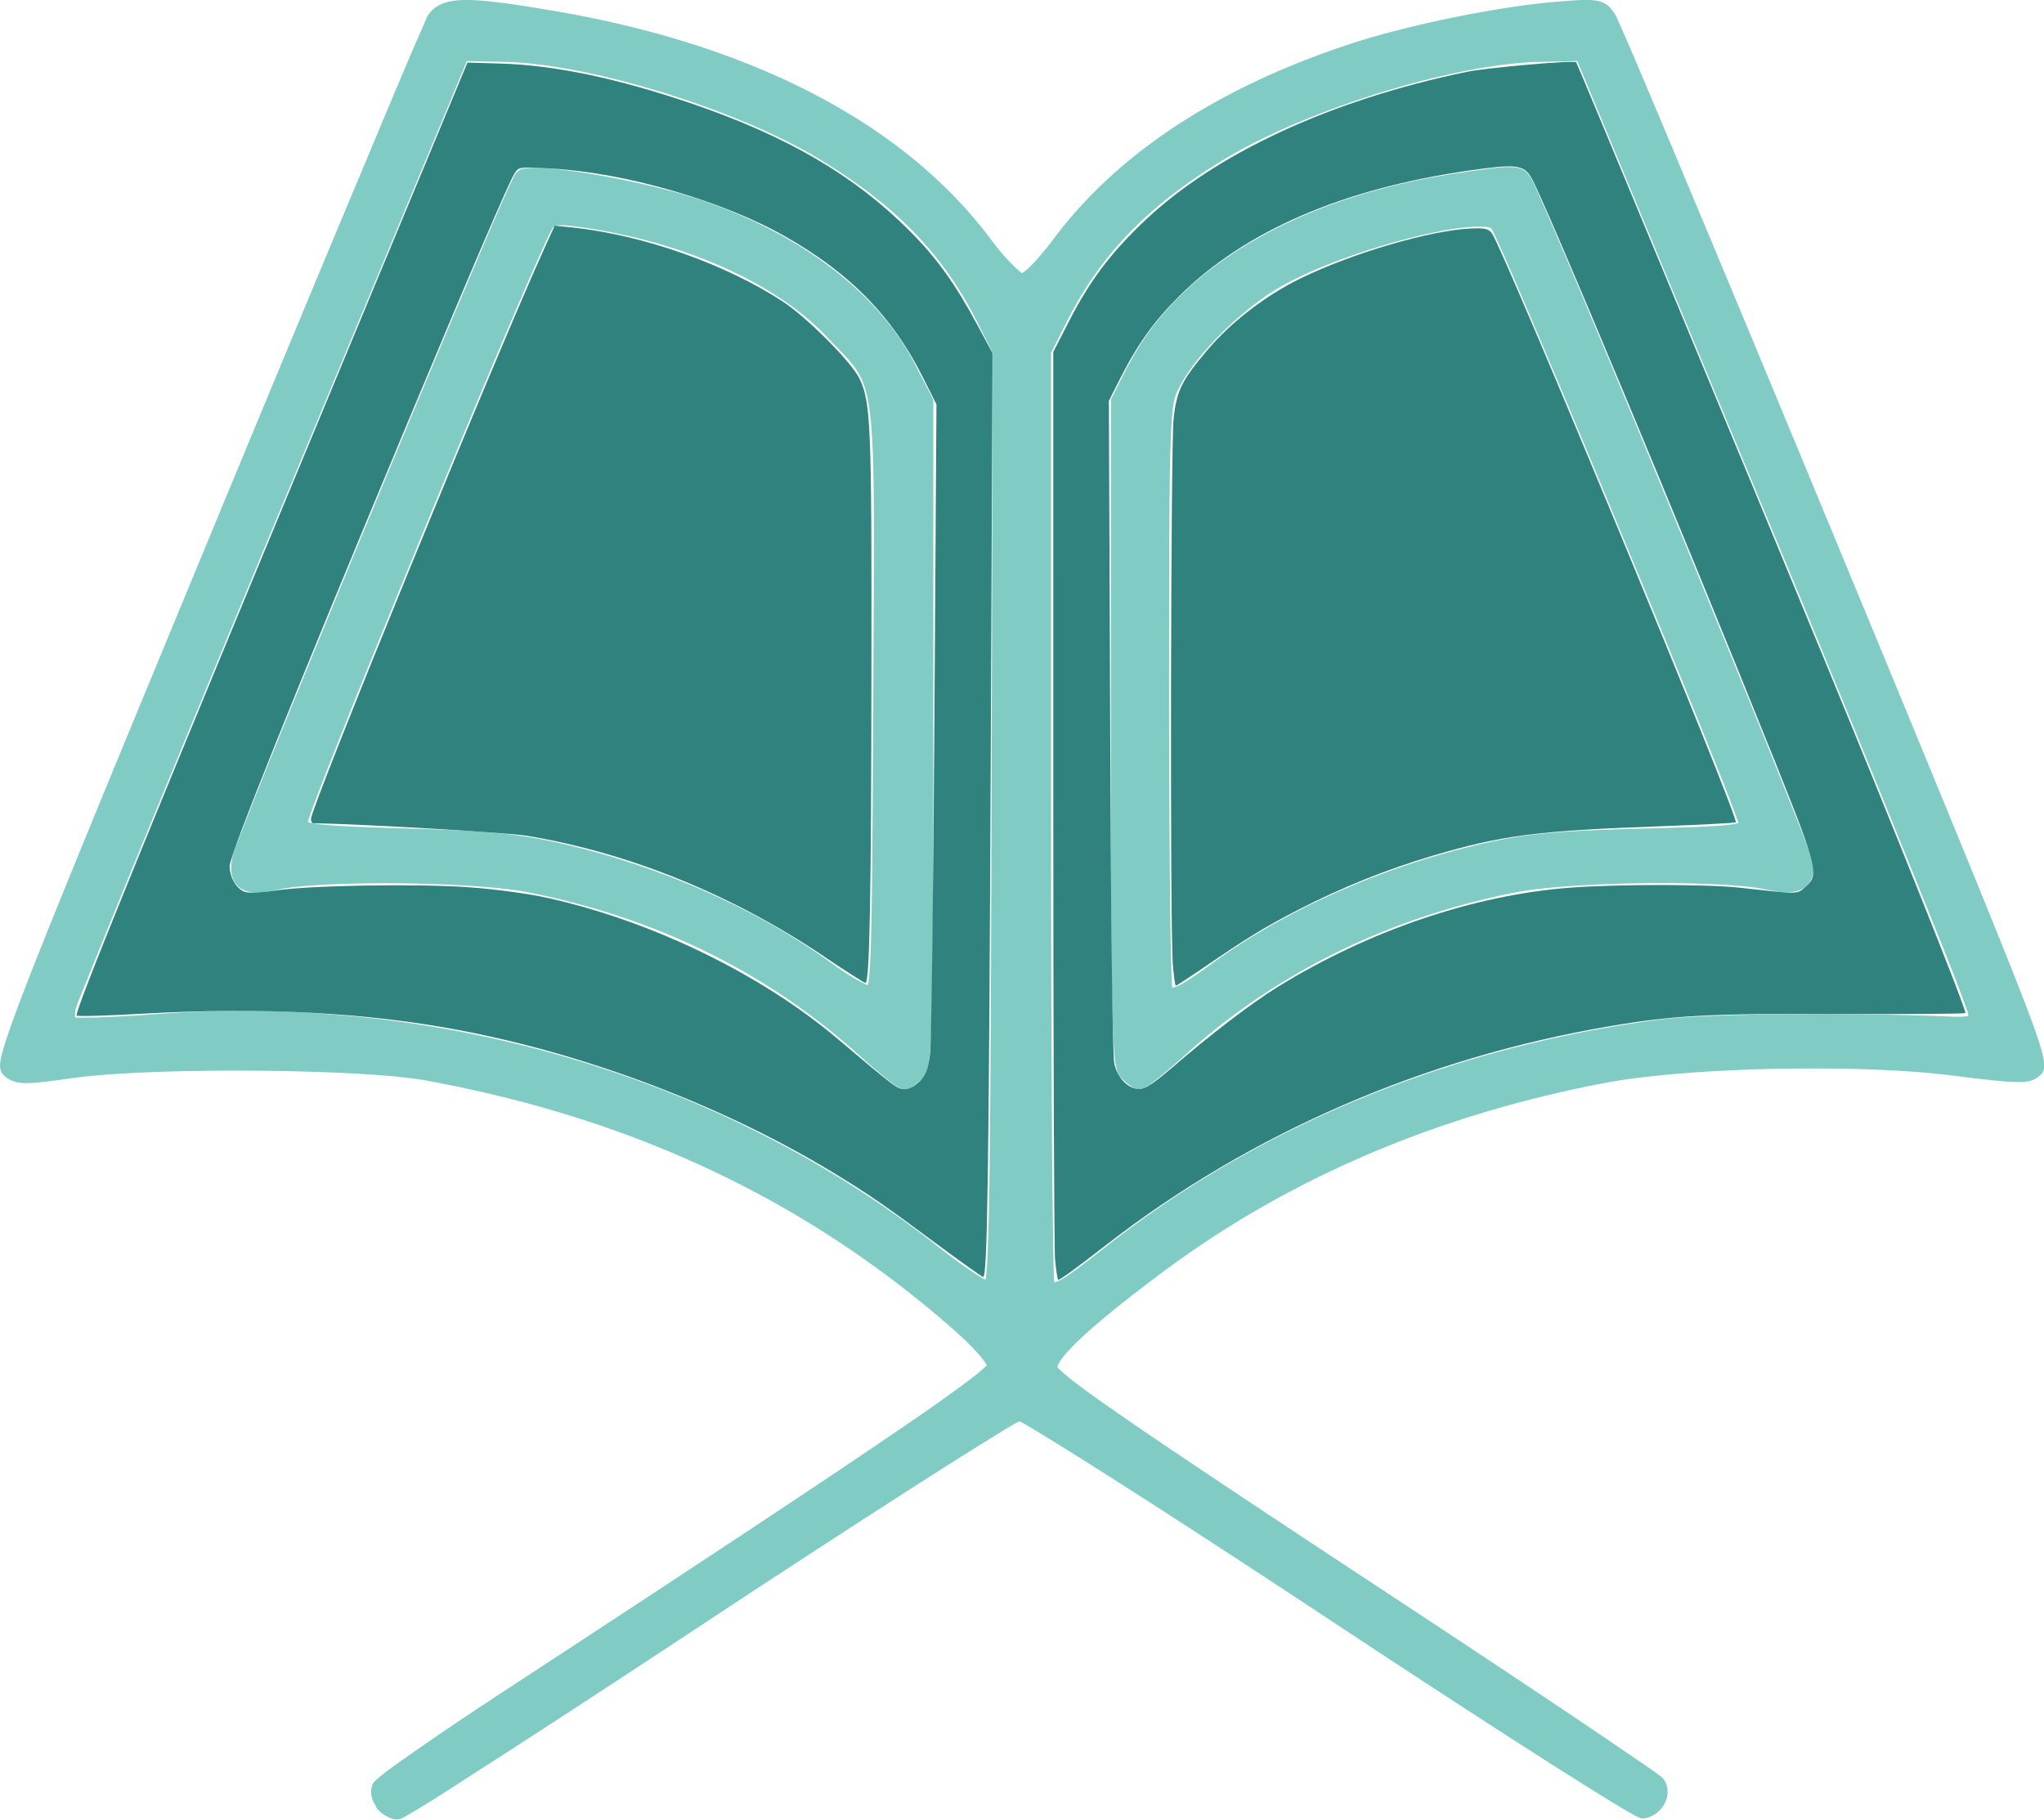 <?xml version="1.0" encoding="UTF-8" standalone="no"?>
<!-- Created with Inkscape (http://www.inkscape.org/) -->

<svg
   xmlns:dc="http://purl.org/dc/elements/1.1/"
   xmlns:cc="http://creativecommons.org/ns#"
   xmlns:rdf="http://www.w3.org/1999/02/22-rdf-syntax-ns#"
   xmlns:svg="http://www.w3.org/2000/svg"
   xmlns="http://www.w3.org/2000/svg"
   xmlns:sodipodi="http://sodipodi.sourceforge.net/DTD/sodipodi-0.dtd"
   xmlns:inkscape="http://www.inkscape.org/namespaces/inkscape"
   width="20.153"
   height="17.941"
   viewBox="0 0 20.153 17.941"
   version="1.1"
   id="SVGRoot"
   inkscape:version="0.92.5 (2060ec1f9f, 2020-04-08)"
   sodipodi:docname="quran_3.svg">
  <defs
     id="defs1533" />
  <sodipodi:namedview
     id="base"
     pagecolor="#ffffff"
     bordercolor="#666666"
     borderopacity="1.0"
     inkscape:pageopacity="0.0"
     inkscape:pageshadow="2"
     inkscape:zoom="36.203867"
     inkscape:cx="9.6725353"
     inkscape:cy="9.1517393"
     inkscape:document-units="px"
     inkscape:current-layer="layer1"
     showgrid="false"
     inkscape:window-width="1920"
     inkscape:window-height="1015"
     inkscape:window-x="0"
     inkscape:window-y="0"
     inkscape:window-maximized="1"
     inkscape:grid-bbox="true" />
  <g
     inkscape:label="Layer 1"
     inkscape:groupmode="layer"
     id="layer1"
     transform="translate(0,-2.059)">
    <path
       sodipodi:type="inkscape:offset"
       inkscape:radius="0.075716086"
       inkscape:original="M 15.300781 1.1210938 C 14.732369 1.1653737 13.837548 1.34626 13.271484 1.53125 C 11.970676 1.95633 10.984142 2.6045231 10.363281 3.4394531 C 10.210266 3.6452331 10.05141 3.8046875 10 3.8046875 C 9.948541 3.8046875 9.7887666 3.6446 9.6347656 3.4375 C 8.8011626 2.31648 7.318857 1.5412375 5.375 1.2109375 C 4.532474 1.0677575 4.3041612 1.0694063 4.2070312 1.2226562 C 4.1655023 1.2881862 3.18667 3.6277619 2.03125 6.4199219 C 0.14311797 10.982732 -0.06129125 11.505125 0.01171875 11.578125 C 0.08402375 11.650325 0.15340087 11.650784 0.63867188 11.583984 C 1.4333699 11.474524 3.4651289 11.488132 4.1230469 11.607422 C 6.1907689 11.982312 7.9238499 12.801663 9.3886719 14.095703 C 9.5846259 14.268813 9.734375 14.4434 9.734375 14.5 C 9.734375 14.59823 8.7187651 15.290748 4.9707031 17.742188 C 4.2700981 18.200429 3.6811225 18.61175 3.6640625 18.65625 C 3.6470025 18.700709 3.6632787 18.771153 3.6992188 18.814453 L 3.6992188 18.816406 C 3.7351638 18.859706 3.7989637 18.894531 3.8398438 18.894531 C 3.8807198 18.894531 5.253372 18.010717 6.890625 16.929688 C 8.527878 15.848657 9.9144163 14.962921 9.9726562 14.962891 C 10.030898 14.962871 11.419649 15.848631 13.058594 16.931641 C 14.69754 18.014661 16.076137 18.893766 16.123047 18.884766 C 16.257216 18.858366 16.332239 18.705281 16.255859 18.613281 C 16.220429 18.570591 14.857891 17.657584 13.228516 16.583984 C 10.843418 15.012434 10.266604 14.609578 10.265625 14.517578 C 10.264228 14.380818 10.608617 14.059095 11.335938 13.515625 C 12.57895 12.586815 14.05483 11.953486 15.726562 11.634766 C 16.555875 11.476666 18.229162 11.440877 19.177734 11.560547 C 19.827773 11.642647 19.920154 11.644319 19.990234 11.574219 C 20.06032 11.504129 19.830012 10.921252 17.966797 6.4199219 C 16.811145 3.6279919 15.829336 1.2863969 15.785156 1.2167969 C 15.708674 1.0962969 15.685718 1.0910937 15.300781 1.1210938 z M 4.4746094 1.5546875 L 4.8945312 1.5625 C 5.7440673 1.57899 7.1926217 2.0237006 8.0273438 2.5253906 C 8.7959327 2.9873206 9.2808007 3.4850562 9.6210938 4.1601562 L 9.7871094 4.4902344 L 9.7753906 9.1113281 C 9.7635106 13.16918 9.7514006 13.731841 9.6816406 13.744141 C 9.6379606 13.751822 9.3930067 13.591663 9.1367188 13.388672 C 7.0447087 11.731712 4.2403814 10.895245 1.4746094 11.103516 C 1.0333634 11.136716 0.6467475 11.149159 0.6171875 11.130859 C 0.5876175 11.112589 0.57888312 11.035484 0.59570312 10.958984 C 0.61251912 10.882434 1.4903661 8.73552 2.5488281 6.1875 L 4.4746094 1.5546875 z M 15.525391 1.5546875 L 17.472656 6.2402344 C 18.543836 8.8173834 19.414503 10.97305 19.408203 11.03125 C 19.398387 11.12195 19.361276 11.135953 19.158203 11.126953 C 18.166442 11.084353 16.726854 11.097997 16.298828 11.154297 C 14.244327 11.424727 12.372289 12.194492 10.861328 13.388672 C 10.407189 13.747562 10.318834 13.795356 10.246094 13.722656 C 10.226674 13.703246 10.210938 11.617331 10.210938 9.0878906 L 10.210938 4.4902344 L 10.376953 4.1601562 C 10.716945 3.4856563 11.202335 2.9871906 11.970703 2.5253906 C 12.805642 2.0235706 14.253583 1.579 15.103516 1.5625 L 15.525391 1.5546875 z M 5.0703125 2.78125 C 4.9908685 2.8607 2.3214994 9.3028159 2.2871094 9.4980469 C 2.2454604 9.7344859 2.3410696 9.7922562 2.6660156 9.7226562 C 3.1040976 9.6288963 4.6076751 9.6462421 5.1425781 9.7519531 C 6.4212261 10.004634 7.5336935 10.552756 8.4453125 11.378906 C 8.6359695 11.551686 8.8118375 11.693359 8.8359375 11.693359 C 8.8600415 11.693359 8.9171306 11.655175 8.9628906 11.609375 C 9.0366906 11.535535 9.046875 11.159291 9.046875 8.2558594 L 9.046875 4.984375 L 8.875 4.6503906 C 8.525669 3.9710706 7.7588951 3.3896831 6.7832031 3.0644531 C 6.1990641 2.8697231 5.1547225 2.69685 5.0703125 2.78125 z M 14.292969 2.8125 C 12.775509 3.04047 11.602346 3.7211669 11.121094 4.6542969 L 10.953125 4.984375 L 10.953125 8.2558594 C 10.953125 11.1593 10.961316 11.535575 11.035156 11.609375 C 11.080913 11.655175 11.138009 11.693359 11.162109 11.693359 C 11.186214 11.693359 11.362077 11.551686 11.552734 11.378906 C 12.458272 10.558275 13.58429 10.004237 14.851562 9.7539062 C 15.390114 9.6475063 16.892271 9.6285563 17.332031 9.7226562 C 17.622718 9.7848762 17.728516 9.7425863 17.728516 9.5664062 C 17.728516 9.4548463 15.052539 2.95646 14.947266 2.8125 C 14.88694 2.72995 14.842469 2.7299 14.292969 2.8125 z M 5.8027344 3.2167969 C 6.7718084 3.3761669 7.6395521 3.7776087 8.1269531 4.2929688 C 8.6579141 4.8543788 8.625025 4.6047819 8.609375 7.9199219 C 8.597435 10.447782 8.5868281 10.820784 8.5175781 10.833984 C 8.4738981 10.842284 8.2776843 10.732644 8.0820312 10.589844 C 7.3734372 10.072644 6.4500979 9.6593437 5.4980469 9.4335938 C 5.0439509 9.3258838 4.7559669 9.2969375 3.9199219 9.2734375 C 3.1287679 9.2511975 2.8903906 9.227275 2.8691406 9.171875 C 2.8375666 9.089595 5.2031532 3.3407694 5.3164062 3.2246094 C 5.3803563 3.1590094 5.4508894 3.1588969 5.8027344 3.2167969 z M 14.685547 3.2285156 C 14.773821 3.3190856 17.146484 9.0361831 17.146484 9.1582031 C 17.146484 9.2351231 17.025115 9.2483375 16.101562 9.2734375 C 15.239544 9.2968875 14.958287 9.3247928 14.5 9.4335938 C 13.548516 9.6594828 12.626244 10.071531 11.917969 10.587891 C 11.569026 10.842311 11.480086 10.880447 11.410156 10.810547 C 11.390736 10.791138 11.375 9.4798544 11.375 7.8964844 C 11.375 5.0719244 11.378648 5.0137281 11.488281 4.7988281 C 11.653456 4.4750581 12.094645 4.0344344 12.486328 3.8027344 C 13.131335 3.4211744 14.520193 3.0588556 14.685547 3.2285156 z "
       style="fill:#80CBC4;fill-opacity:1;stroke-width:0.053"
       id="path1443"
       d="m 4.512,1.029 c -0.093,8.88e-4 -0.167,0.012 -0.229,0.037 -0.061,0.025 -0.109,0.066 -0.141,0.115 -0.012,0.019 -0.013,0.027 -0.023,0.049 -0.01,0.022 -0.022,0.052 -0.039,0.09 C 4.047,1.396 3.999,1.504 3.941,1.641 3.826,1.913 3.664,2.298 3.467,2.77 3.072,3.712 2.539,4.994 1.961,6.391 1.017,8.672 0.493,9.943 0.215,10.654 c -0.139,0.356 -0.216,0.572 -0.256,0.707 -0.02,0.068 -0.032,0.116 -0.035,0.156 -0.003,0.04 0.004,0.082 0.035,0.113 0.045,0.045 0.114,0.077 0.211,0.078 0.097,8.84e-4 0.235,-0.017 0.479,-0.051 0.777,-0.107 2.829,-0.091 3.461,0.023 2.056,0.373 3.774,1.186 5.229,2.471 0.096,0.085 0.181,0.17 0.24,0.238 0.029,0.034 0.052,0.066 0.066,0.088 0.008,0.012 0.006,0.007 0.008,0.012 -0.005,0.006 -0.011,0.011 -0.021,0.021 -0.031,0.03 -0.084,0.073 -0.16,0.131 -0.152,0.115 -0.395,0.288 -0.756,0.533 -0.721,0.491 -1.911,1.278 -3.785,2.504 -0.351,0.229 -0.674,0.447 -0.912,0.613 -0.119,0.083 -0.217,0.152 -0.287,0.205 -0.035,0.027 -0.063,0.05 -0.084,0.068 -0.011,0.009 -0.019,0.017 -0.027,0.025 -0.004,0.004 -0.008,0.006 -0.012,0.012 -0.002,0.003 -0.003,0.006 -0.006,0.01 -0.002,0.004 -0.008,0.015 -0.008,0.016 -0.028,0.072 -0.008,0.143 0.031,0.203 8.104e-4,0.001 0.001,0.003 0.002,0.004 a 0.076,0.076 0 0 0 0,0.002 0.076,0.076 0 0 0 0.014,0.025 0.076,0.076 0 0 0 0,0.002 c 0.026,0.031 0.057,0.054 0.09,0.072 0.033,0.018 0.067,0.033 0.109,0.033 3.193e-4,0 0.014,-0.001 0.018,-0.002 0.004,-8.82e-4 0.007,-0.003 0.01,-0.004 0.005,-0.002 0.008,-0.002 0.012,-0.004 0.007,-0.003 0.012,-0.006 0.02,-0.01 0.015,-0.008 0.032,-0.018 0.055,-0.031 0.046,-0.027 0.111,-0.065 0.191,-0.115 0.161,-0.1 0.385,-0.246 0.662,-0.424 0.553,-0.356 1.306,-0.848 2.125,-1.389 0.818,-0.54 1.575,-1.03 2.133,-1.387 0.279,-0.178 0.509,-0.322 0.672,-0.422 0.081,-0.05 0.146,-0.09 0.191,-0.115 0.019,-0.011 0.034,-0.018 0.045,-0.023 0.011,0.006 0.026,0.013 0.045,0.023 0.045,0.026 0.11,0.066 0.191,0.115 0.163,0.099 0.394,0.244 0.674,0.422 0.559,0.356 1.316,0.847 2.135,1.389 0.82,0.542 1.573,1.032 2.129,1.387 0.278,0.177 0.508,0.321 0.67,0.42 0.081,0.049 0.144,0.087 0.191,0.113 0.023,0.013 0.043,0.024 0.059,0.031 0.008,0.004 0.015,0.007 0.023,0.01 0.004,0.002 0.007,0.003 0.014,0.004 0.003,6.75e-4 0.013,0.002 0.014,0.002 5.28e-4,3.7e-5 0.019,-0.002 0.02,-0.002 0.092,-0.018 0.163,-0.078 0.199,-0.152 0.036,-0.074 0.038,-0.171 -0.021,-0.242 -5.53e-4,-6.67e-4 -0.007,-0.007 -0.01,-0.01 -0.003,-0.002 -0.005,-0.004 -0.008,-0.006 -0.005,-0.004 -0.011,-0.009 -0.018,-0.014 -0.013,-0.01 -0.03,-0.023 -0.053,-0.039 -0.044,-0.032 -0.108,-0.075 -0.188,-0.129 -0.159,-0.109 -0.382,-0.261 -0.656,-0.445 -0.549,-0.368 -1.298,-0.864 -2.113,-1.4 -1.192,-0.786 -1.932,-1.28 -2.373,-1.588 -0.221,-0.154 -0.367,-0.261 -0.455,-0.334 -0.044,-0.036 -0.074,-0.064 -0.09,-0.082 -0.004,-0.004 -0.004,-0.005 -0.006,-0.008 0.002,-0.007 0.009,-0.036 0.045,-0.084 0.039,-0.052 0.103,-0.12 0.189,-0.201 0.173,-0.162 0.438,-0.378 0.801,-0.648 1.233,-0.921 2.698,-1.55 4.359,-1.867 0.813,-0.155 2.492,-0.192 3.428,-0.074 0.325,0.041 0.512,0.062 0.633,0.064 0.061,0.001 0.106,-0.002 0.146,-0.014 0.04,-0.012 0.072,-0.035 0.096,-0.059 0.035,-0.035 0.035,-0.077 0.031,-0.117 -0.004,-0.041 -0.014,-0.09 -0.035,-0.16 -0.042,-0.139 -0.124,-0.359 -0.266,-0.719 C 19.491,9.912 18.969,8.641 18.037,6.391 17.459,4.995 16.925,3.711 16.529,2.768 16.332,2.296 16.169,1.91 16.053,1.637 15.995,1.5 15.948,1.393 15.914,1.316 c -0.017,-0.038 -0.031,-0.069 -0.041,-0.092 -0.01,-0.022 -0.012,-0.031 -0.023,-0.049 -0.02,-0.031 -0.04,-0.06 -0.068,-0.086 -0.029,-0.026 -0.066,-0.042 -0.107,-0.051 -0.083,-0.017 -0.186,-0.009 -0.379,0.006 -0.578,0.045 -1.472,0.226 -2.047,0.414 -1.312,0.429 -2.313,1.085 -2.945,1.936 -0.075,0.1 -0.151,0.19 -0.213,0.252 -0.031,0.031 -0.058,0.054 -0.078,0.068 -0.02,0.015 -0.038,0.014 -0.012,0.014 0.026,0 0.008,9.924e-4 -0.012,-0.014 -0.02,-0.015 -0.047,-0.039 -0.078,-0.07 C 9.848,3.582 9.77,3.494 9.695,3.393 8.846,2.25 7.344,1.469 5.387,1.137 4.964,1.065 4.697,1.028 4.512,1.029 Z m 0.014,0.602 0.367,0.008 c 0.825,0.016 2.277,0.459 3.096,0.951 0.76,0.457 1.23,0.941 1.564,1.604 l 0.158,0.314 -0.012,4.604 c -0.006,2.029 -0.012,3.184 -0.025,3.832 -0.007,0.324 -0.015,0.521 -0.025,0.635 -0.003,0.035 -0.006,0.049 -0.01,0.068 C 9.61,13.631 9.575,13.611 9.531,13.582 9.435,13.519 9.31,13.43 9.184,13.33 7.075,11.66 4.253,10.818 1.469,11.027 c -0.22,0.017 -0.426,0.028 -0.58,0.033 -0.077,0.003 -0.14,0.003 -0.186,0.002 -0.017,-3.26e-4 -0.028,-0.001 -0.039,-0.002 -1.9296e-4,-0.001 1.3647e-4,-8.29e-4 0,-0.002 -0.002,-0.021 -8.1468e-4,-0.054 0.006,-0.084 -0.002,0.011 0.002,-0.007 0.01,-0.027 0.007,-0.02 0.017,-0.049 0.031,-0.084 0.028,-0.071 0.069,-0.169 0.119,-0.295 C 0.931,10.317 1.075,9.962 1.252,9.529 1.606,8.665 2.09,7.491 2.619,6.217 Z m 10.949,0 1.928,4.639 c 0.536,1.288 1.02,2.472 1.371,3.34 0.175,0.434 0.319,0.789 0.416,1.039 0.049,0.125 0.084,0.222 0.109,0.291 0.012,0.034 0.024,0.062 0.029,0.08 0.002,0.006 9e-4,0.01 0.002,0.014 -0.001,0.005 -0.002,0.011 -0.002,0.012 -0.011,0.004 -0.066,0.01 -0.166,0.006 -0.996,-0.043 -2.425,-0.03 -2.873,0.029 -2.067,0.272 -3.952,1.047 -5.475,2.25 -0.226,0.179 -0.362,0.279 -0.439,0.32 -0.033,0.018 -0.048,0.02 -0.057,0.021 -8.3e-4,-0.015 -0.003,-0.029 -0.004,-0.053 -0.002,-0.063 -0.004,-0.157 -0.006,-0.275 -0.004,-0.237 -0.009,-0.578 -0.012,-0.998 -0.006,-0.84 -0.01,-1.993 -0.01,-3.258 V 4.508 L 10.445,4.193 C 10.779,3.531 11.25,3.047 12.01,2.59 12.829,2.098 14.28,1.655 15.105,1.639 Z m -0.672,1.045 c -0.099,-7.1e-6 -0.246,0.021 -0.521,0.062 -1.534,0.23 -2.729,0.917 -3.227,1.881 a 0.076,0.076 0 0 0 -0.002,0 l -0.168,0.33 a 0.076,0.076 0 0 0 -0.008,0.035 v 3.271 c 0,1.452 0.002,2.272 0.014,2.74 0.006,0.234 0.014,0.38 0.025,0.477 0.012,0.096 0.026,0.149 0.066,0.189 0.027,0.027 0.054,0.052 0.082,0.07 0.028,0.019 0.046,0.037 0.098,0.037 7.54e-4,0 0.016,-0.003 0.021,-0.004 0.005,-0.001 0.01,-0.002 0.014,-0.004 0.007,-0.003 0.012,-0.007 0.018,-0.01 0.011,-0.006 0.023,-0.013 0.035,-0.021 0.025,-0.018 0.056,-0.041 0.092,-0.07 0.072,-0.058 0.165,-0.137 0.262,-0.225 0.895,-0.811 2.009,-1.36 3.264,-1.607 0.257,-0.051 0.766,-0.084 1.262,-0.09 0.495,-0.006 0.986,0.015 1.188,0.059 0.151,0.032 0.26,0.044 0.352,0.008 0.046,-0.018 0.085,-0.053 0.107,-0.096 0.022,-0.043 0.029,-0.091 0.029,-0.143 0,-8.715e-4 -0.001,-0.013 -0.002,-0.018 -8.1e-4,-0.004 -0.003,-0.008 -0.004,-0.012 -0.002,-0.007 -0.003,-0.015 -0.006,-0.023 -0.006,-0.017 -0.013,-0.039 -0.023,-0.066 -0.02,-0.055 -0.049,-0.13 -0.086,-0.225 C 17.61,9.033 17.505,8.769 17.379,8.455 17.126,7.828 16.788,7 16.447,6.172 16.106,5.343 15.762,4.514 15.496,3.883 15.363,3.567 15.249,3.302 15.166,3.109 c -0.042,-0.096 -0.076,-0.174 -0.102,-0.23 -0.013,-0.028 -0.023,-0.051 -0.031,-0.068 -0.009,-0.018 -0.013,-0.027 -0.025,-0.043 -0.018,-0.024 -0.042,-0.053 -0.078,-0.07 -0.036,-0.018 -0.077,-0.021 -0.127,-0.021 z m -9.664,0.01 c -0.044,0.003 -0.078,2.513e-4 -0.121,0.043 -6.206e-4,6.207e-4 -0.009,0.01 -0.012,0.014 -0.002,0.003 -0.004,0.007 -0.006,0.01 -0.004,0.006 -0.008,0.013 -0.012,0.021 -0.008,0.016 -0.019,0.036 -0.031,0.062 -0.024,0.053 -0.057,0.126 -0.098,0.219 C 4.778,3.239 4.668,3.497 4.537,3.807 4.275,4.425 3.933,5.244 3.592,6.066 3.251,6.889 2.911,7.717 2.654,8.35 2.526,8.666 2.42,8.933 2.344,9.129 c -0.038,0.098 -0.07,0.178 -0.092,0.236 -0.011,0.029 -0.019,0.053 -0.025,0.072 -0.006,0.019 -0.011,0.029 -0.014,0.047 -0.011,0.065 -0.015,0.121 -0.004,0.174 0.012,0.053 0.044,0.105 0.092,0.133 0.095,0.056 0.213,0.042 0.381,0.006 0.201,-0.043 0.691,-0.064 1.186,-0.059 0.495,0.006 1.005,0.037 1.26,0.088 1.266,0.25 2.366,0.793 3.268,1.609 0.096,0.087 0.189,0.166 0.262,0.225 0.036,0.029 0.067,0.053 0.092,0.07 0.013,0.009 0.024,0.015 0.035,0.021 0.006,0.003 0.01,0.007 0.018,0.01 0.004,0.002 0.008,0.003 0.014,0.004 0.005,0.001 0.021,0.004 0.021,0.004 0.052,0 0.07,-0.019 0.098,-0.037 0.028,-0.019 0.055,-0.044 0.082,-0.07 0.041,-0.041 0.054,-0.093 0.066,-0.189 0.012,-0.096 0.019,-0.242 0.025,-0.477 0.012,-0.468 0.016,-1.288 0.016,-2.74 V 4.984 a 0.076,0.076 0 0 0 -0.01,-0.035 L 8.941,4.615 C 8.58,3.911 7.797,3.322 6.807,2.992 6.508,2.893 6.1,2.802 5.752,2.744 5.578,2.715 5.42,2.695 5.297,2.688 5.235,2.684 5.182,2.682 5.139,2.686 Z M 5.453,3.25 c 0.058,-8.261e-4 0.163,0.012 0.338,0.041 0.956,0.157 1.811,0.558 2.281,1.055 0.134,0.142 0.228,0.229 0.293,0.326 0.064,0.097 0.106,0.208 0.133,0.412 0.054,0.409 0.043,1.178 0.035,2.836 -0.006,1.264 -0.011,1.99 -0.023,2.398 -0.006,0.204 -0.015,0.33 -0.025,0.4 -0.002,0.015 -0.004,0.016 -0.006,0.025 -0.022,-0.01 -0.05,-0.022 -0.084,-0.041 C 8.319,10.661 8.222,10.599 8.127,10.529 7.409,10.005 6.477,9.587 5.516,9.359 5.057,9.251 4.759,9.221 3.922,9.197 3.527,9.186 3.27,9.175 3.113,9.16 3.038,9.153 2.987,9.143 2.957,9.135 c 0.002,-0.006 0.003,-0.01 0.006,-0.018 C 2.978,9.072 3,9.006 3.031,8.924 3.093,8.759 3.184,8.528 3.293,8.252 3.512,7.7 3.809,6.971 4.109,6.24 4.41,5.509 4.714,4.777 4.951,4.221 5.07,3.943 5.171,3.709 5.246,3.541 c 0.038,-0.084 0.069,-0.152 0.092,-0.199 0.011,-0.024 0.021,-0.042 0.027,-0.055 0.007,-0.012 0.018,-0.022 0.006,-0.01 C 5.393,3.254 5.395,3.251 5.453,3.25 Z m 9.109,0.014 c 0.047,0.005 0.071,0.02 0.068,0.018 -0.017,-0.018 -0.004,-0.004 0.002,0.008 0.006,0.012 0.016,0.03 0.027,0.053 0.022,0.046 0.051,0.111 0.088,0.193 0.073,0.165 0.172,0.395 0.289,0.67 0.235,0.55 0.54,1.278 0.842,2.006 0.302,0.728 0.603,1.456 0.826,2.01 0.112,0.277 0.205,0.51 0.27,0.678 0.032,0.084 0.057,0.152 0.074,0.199 0.007,0.019 0.012,0.031 0.016,0.043 -0.015,0.005 -0.041,0.013 -0.102,0.02 -0.139,0.015 -0.402,0.025 -0.863,0.037 -0.863,0.023 -1.155,0.052 -1.617,0.162 -0.961,0.228 -1.891,0.644 -2.609,1.168 -0.173,0.126 -0.282,0.198 -0.344,0.225 -0.028,0.012 -0.043,0.012 -0.049,0.012 -5.85e-4,-0.008 -0.001,-0.013 -0.002,-0.023 -0.002,-0.039 -0.004,-0.097 -0.006,-0.172 -0.004,-0.15 -0.009,-0.365 -0.012,-0.629 -0.006,-0.528 -0.01,-1.252 -0.01,-2.043 0,-1.412 0.001,-2.134 0.016,-2.525 0.007,-0.196 0.017,-0.308 0.031,-0.381 0.014,-0.073 0.032,-0.104 0.059,-0.156 0.153,-0.3 0.592,-0.744 0.969,-0.967 0.311,-0.184 0.817,-0.369 1.26,-0.484 0.222,-0.058 0.429,-0.1 0.586,-0.115 0.079,-0.008 0.144,-0.009 0.191,-0.004 z"
       transform="translate(0.077,1.03)" />
    <path
       style="opacity:1;fill:#30827e;fill-opacity:1;stroke-width:0.028"
       d="M 8.128,9.432 C 7.215,8.818 6.2,8.406 5.192,8.24 5,8.209 3.655,8.129 3.086,8.116 3.075,8.116 3.066,8.097 3.066,8.074 c 0,-0.116 1.843,-4.621 2.304,-5.631 l 0.099,-0.218 0.167,0.017 c 0.698,0.073 1.516,0.36 2.083,0.732 0.241,0.158 0.681,0.601 0.756,0.76 0.111,0.236 0.12,0.45 0.117,2.863 -0.002,2.273 -0.018,3.094 -0.059,3.094 -0.012,0 -0.194,-0.116 -0.405,-0.258 z"
       id="path933"
       inkscape:connector-curvature="0"
       transform="translate(0,2.059)" />
    <path
       style="opacity:1;fill:#30827e;fill-opacity:1;stroke-width:0.028"
       d="m 11.563,9.489 c -0.028,-0.354 -0.02,-5.087 0.008,-5.357 0.029,-0.276 0.078,-0.377 0.326,-0.672 0.238,-0.283 0.579,-0.546 0.932,-0.718 0.507,-0.247 1.276,-0.472 1.671,-0.489 0.141,-0.006 0.176,0.002 0.209,0.046 0.115,0.158 2.441,5.772 2.405,5.808 -0.007,0.007 -0.335,0.025 -0.727,0.039 -1.221,0.043 -1.579,0.089 -2.259,0.29 -0.458,0.136 -0.904,0.315 -1.328,0.534 -0.344,0.177 -0.51,0.28 -0.983,0.604 -0.116,0.079 -0.216,0.144 -0.224,0.144 -0.007,0 -0.021,-0.103 -0.031,-0.228 z"
       id="path935"
       inkscape:connector-curvature="0"
       transform="translate(0,2.059)" />
    <path
       style="opacity:1;fill:#30827e;fill-opacity:1;stroke-width:0.028"
       d="m 10.403,12.431 c -0.01,-0.103 -0.018,-2.161 -0.018,-4.574 l -1.97e-4,-4.387 0.156,-0.304 c 0.201,-0.393 0.406,-0.666 0.737,-0.982 0.703,-0.67 1.839,-1.197 3.181,-1.475 0.203,-0.042 1.043,-0.116 1.082,-0.095 0.006,0.003 1.827,4.386 2.445,5.886 0.727,1.764 1.408,3.471 1.392,3.488 -0.008,0.008 -0.558,0.012 -1.223,0.009 -1.306,-0.005 -1.649,0.013 -2.285,0.121 -1.827,0.31 -3.538,1.052 -4.959,2.153 -0.312,0.242 -0.457,0.347 -0.477,0.347 -0.007,0 -0.02,-0.084 -0.03,-0.186 z m 1.139,-1.892 c 0.389,-0.337 0.791,-0.644 1.052,-0.806 0.902,-0.558 1.936,-0.909 2.887,-0.981 0.47,-0.035 1.351,-0.035 1.671,1.658e-4 0.596,0.066 0.562,0.067 0.65,-0.009 C 17.938,8.627 17.921,8.558 17.506,7.521 16.593,5.245 15.198,1.902 15.093,1.742 15.016,1.624 14.94,1.616 14.488,1.681 13.238,1.86 12.276,2.276 11.629,2.917 c -0.252,0.25 -0.418,0.483 -0.593,0.831 l -0.103,0.204 0.013,3.207 c 0.008,2.029 0.023,3.252 0.041,3.33 0.033,0.143 0.139,0.249 0.249,0.249 0.053,-2e-6 0.142,-0.059 0.306,-0.2 z"
       id="path937"
       inkscape:connector-curvature="0"
       transform="translate(0,2.059)" />
    <path
       style="opacity:1;fill:#30827e;fill-opacity:1;stroke-width:0.028"
       d="M 9.235,12.264 C 8.727,11.886 8.558,11.769 8.211,11.559 7.14,10.909 5.805,10.4 4.544,10.16 3.612,9.982 2.585,9.928 1.415,9.994 1.062,10.014 0.765,10.023 0.756,10.013 0.728,9.985 1.436,8.251 3.518,3.241 l 1.091,-2.624 0.312,0.009 c 0.546,0.015 1.173,0.147 1.918,0.402 0.924,0.317 1.586,0.704 2.125,1.244 0.274,0.274 0.45,0.519 0.675,0.937 L 9.786,3.482 9.768,7.546 c -0.018,3.996 -0.033,5.044 -0.074,5.044 -0.011,0 -0.218,-0.147 -0.459,-0.326 z m -0.165,-1.604 c 0.061,-0.063 0.081,-0.119 0.1,-0.269 0.013,-0.104 0.032,-1.588 0.043,-3.297 L 9.233,3.986 9.094,3.71 C 8.797,3.12 8.382,2.695 7.747,2.334 7.127,1.98 6.162,1.701 5.423,1.661 5.121,1.644 5.115,1.645 5.073,1.71 5.02,1.791 4.653,2.646 4.019,4.165 2.906,6.832 2.264,8.432 2.264,8.54 c 0,0.115 0.074,0.235 0.159,0.256 0.041,0.01 0.175,0.003 0.296,-0.016 0.329,-0.051 1.394,-0.069 1.906,-0.032 0.251,0.018 0.579,0.062 0.76,0.102 1.034,0.227 2.116,0.752 2.873,1.392 0.565,0.478 0.591,0.497 0.663,0.497 0.044,0 0.103,-0.032 0.149,-0.08 z"
       id="path939"
       inkscape:connector-curvature="0"
       transform="translate(0,2.059)" />
  </g>
</svg>
